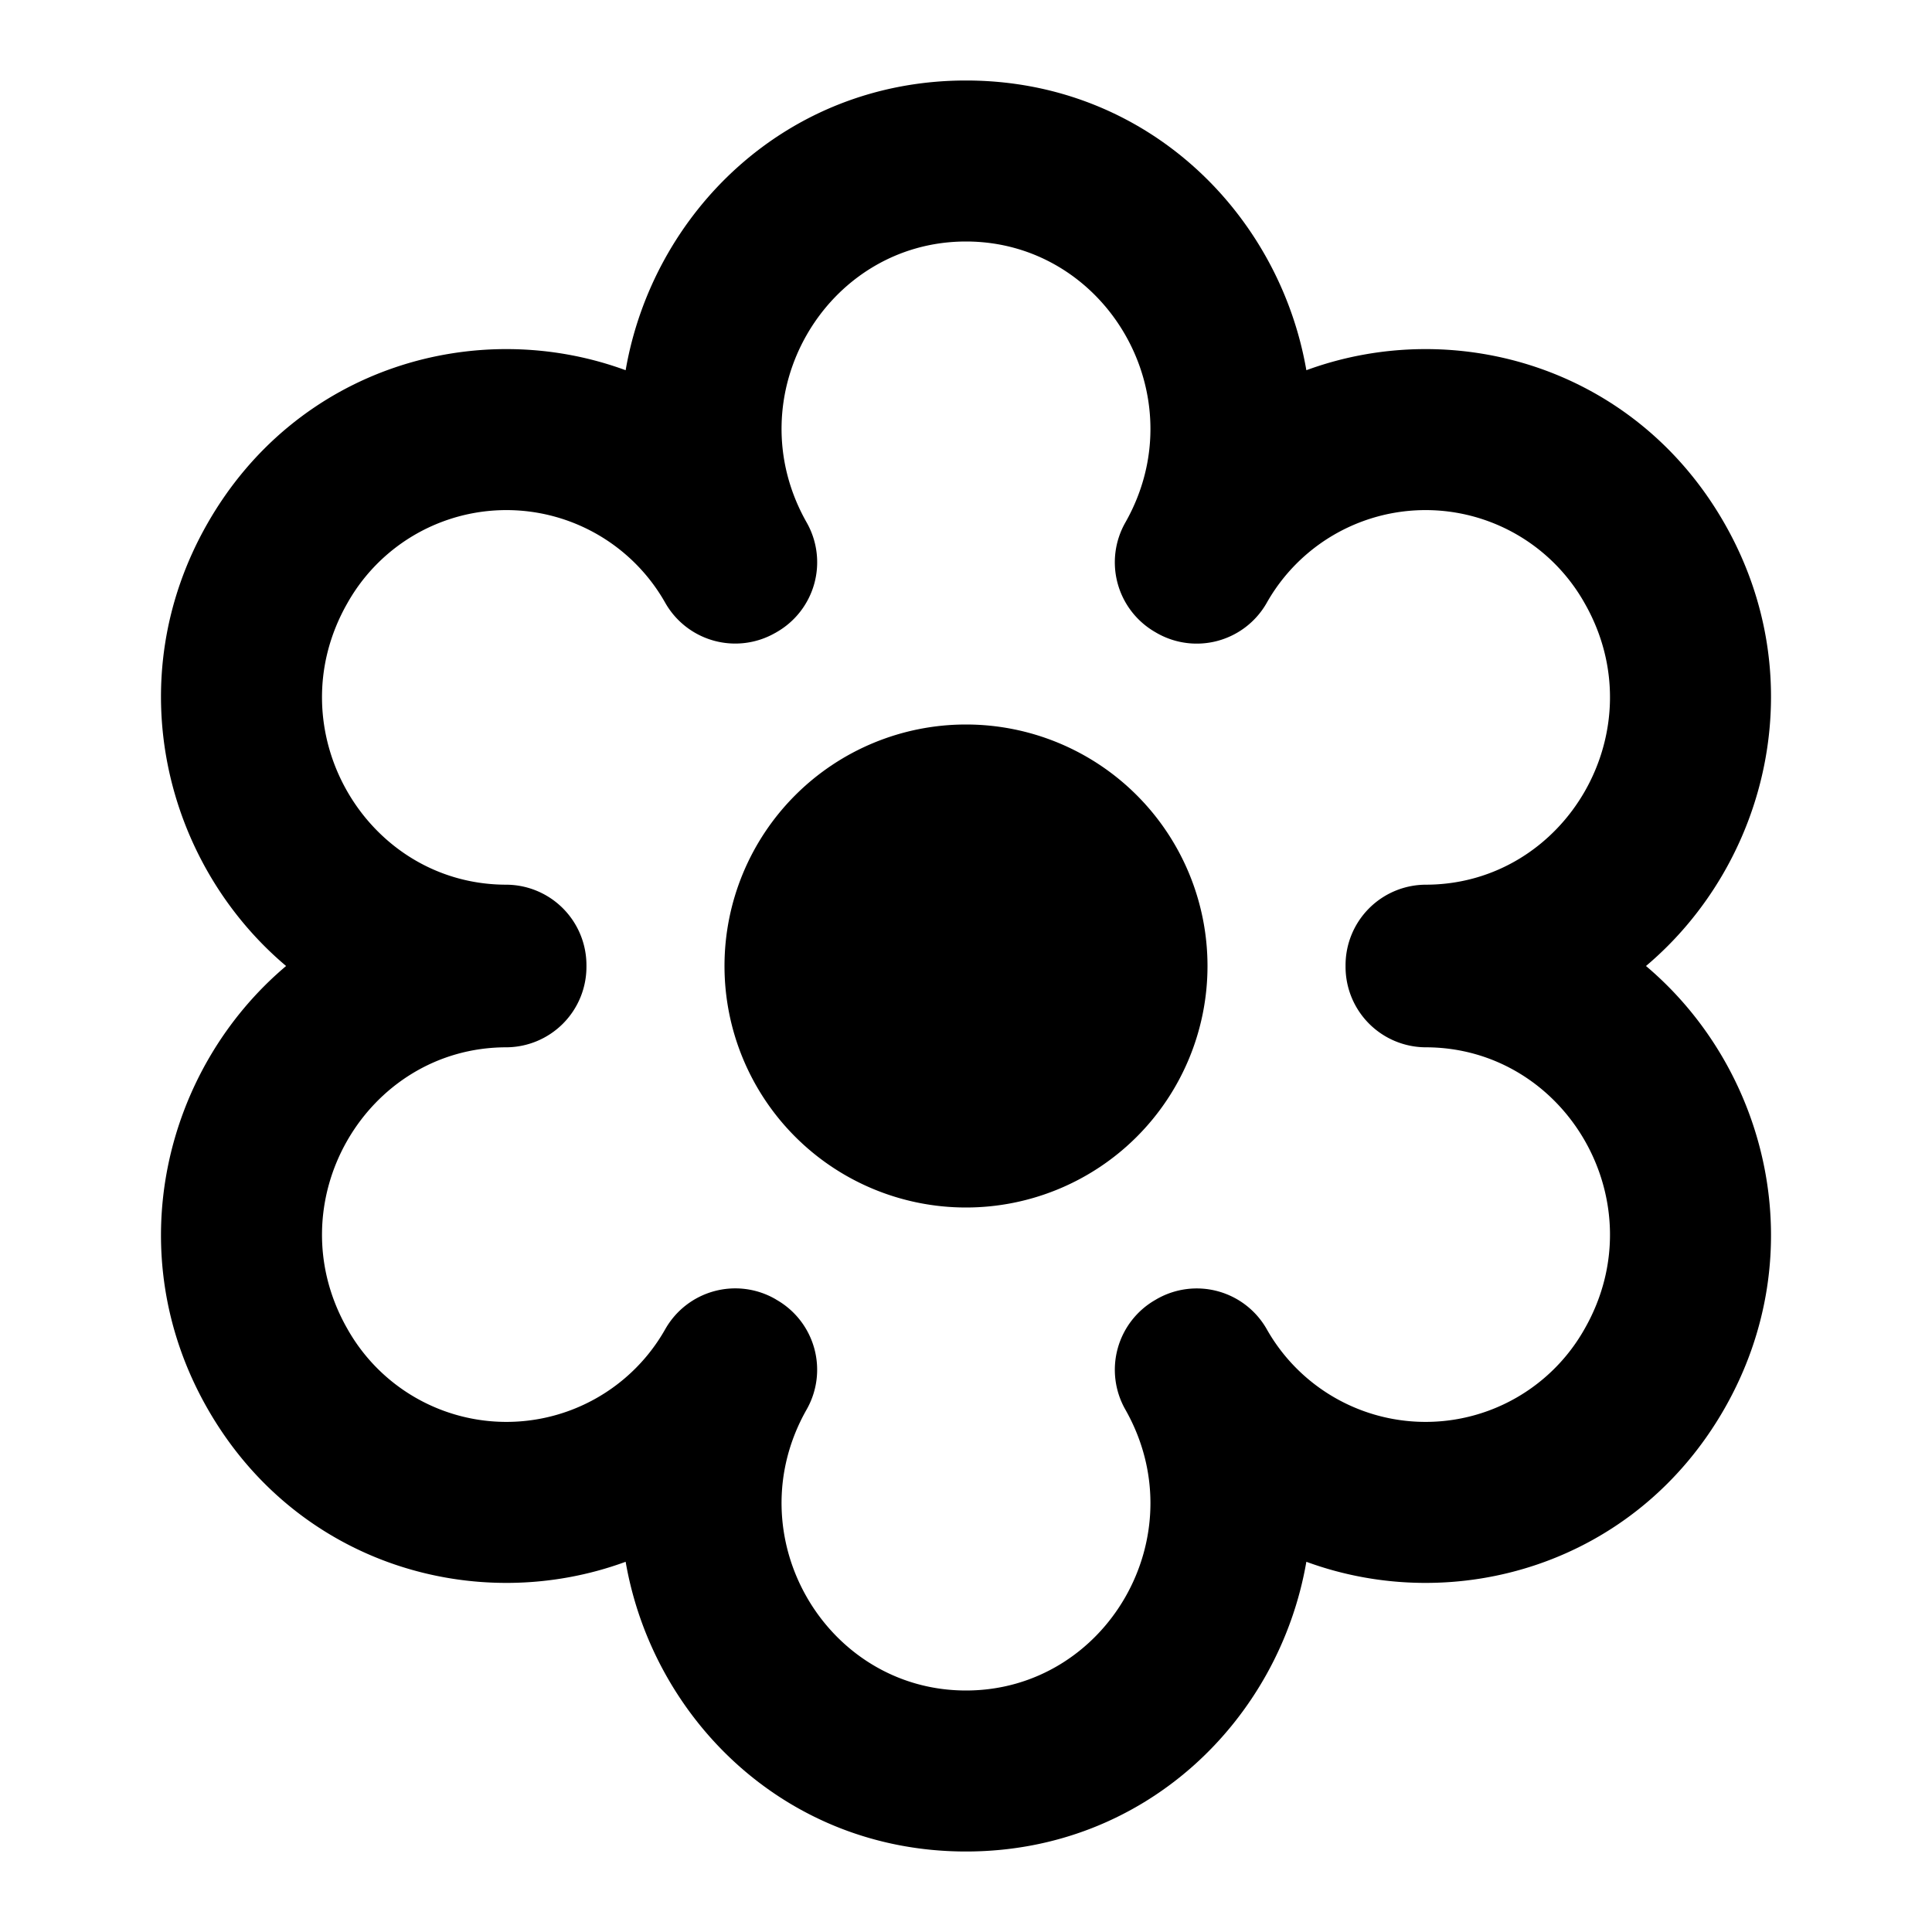 <svg width="24" height="24" fill="none" xmlns="http://www.w3.org/2000/svg"><path fill-rule="evenodd" clip-rule="evenodd" d="M12 1C9.762 1 8.109 2.647 7.772 4.599c-1.846-.678-4.085-.042-5.196 1.906-1.105 1.937-.534 4.22.978 5.495-1.512 1.275-2.083 3.558-.978 5.495 1.111 1.948 3.35 2.584 5.196 1.906C8.11 21.353 9.762 23 12 23c2.238 0 3.891-1.647 4.228-3.599 1.846.678 4.085.042 5.196-1.906 1.105-1.937.534-4.22-.977-5.495 1.511-1.275 2.082-3.558.977-5.495-1.111-1.948-3.35-2.584-5.196-1.906C15.89 2.647 14.238 1 12 1zM9.63 7.863l.017-.01a1 1 0 00.374-1.362C9.129 4.92 10.26 3 12 3c1.74 0 2.87 1.921 1.98 3.49a1 1 0 00.372 1.363l.017.01a1 1 0 001.365-.371 2.266 2.266 0 013.952.003c.894 1.568-.233 3.492-1.973 3.495a1 1 0 00-.998 1.002v.016a1 1 0 00.998 1.002c1.74.003 2.867 1.927 1.973 3.495a2.266 2.266 0 01-3.952.003 1 1 0 00-1.365-.37l-.017.01a1 1 0 00-.373 1.361C14.871 19.08 13.74 21 12 21c-1.74 0-2.87-1.922-1.98-3.49a1 1 0 00-.373-1.363l-.016-.01a1 1 0 00-1.365.371 2.266 2.266 0 01-3.952-.003c-.894-1.568.233-3.492 1.973-3.495a1 1 0 00.998-1.002v-.016a1 1 0 00-.998-1.002c-1.74-.003-2.867-1.927-1.973-3.495a2.266 2.266 0 013.952-.003 1 1 0 001.365.37zM12 15a3 3 0 100-6 3 3 0 000 6z" fill="#000"/></svg>